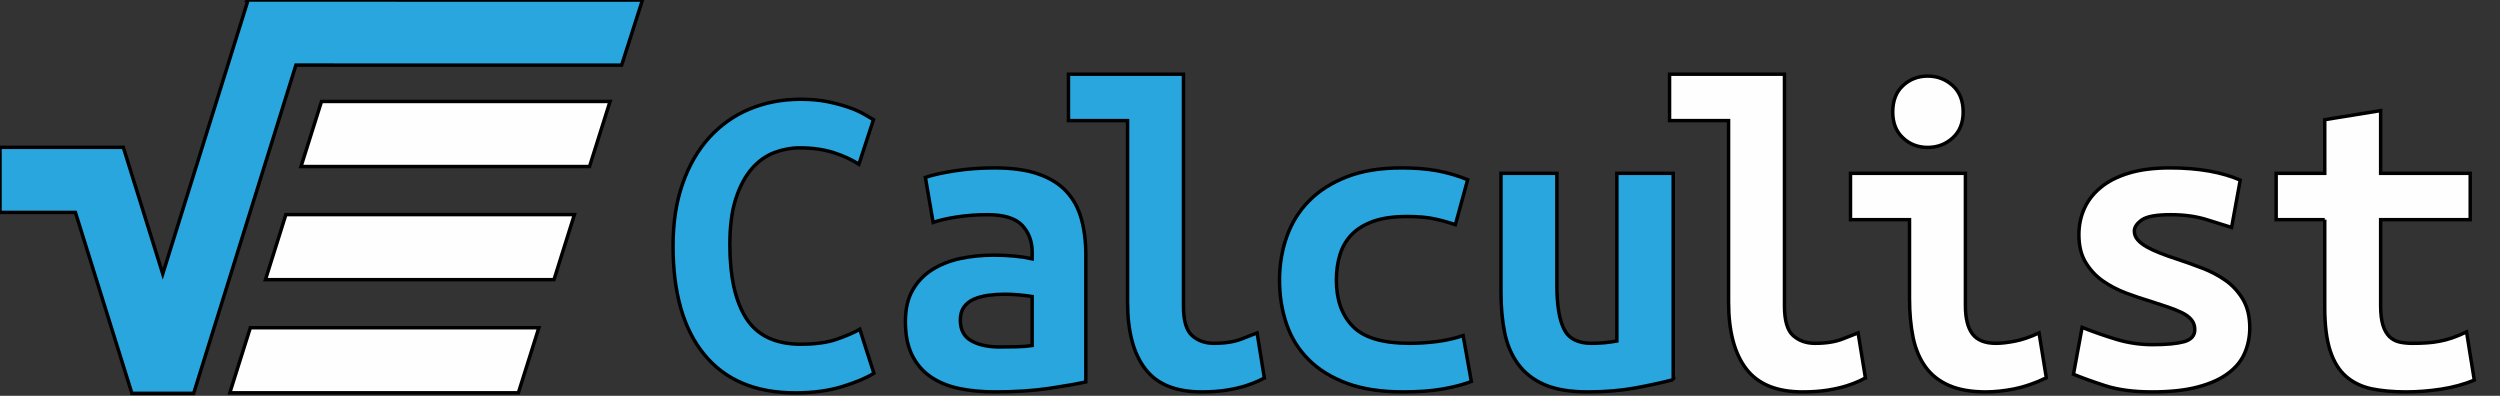 <svg width="720" height="114" xmlns="http://www.w3.org/2000/svg" xmlns:svg="http://www.w3.org/2000/svg" clip-rule="evenodd">
  <rect width="100%" height="100%" fill="#333333" stroke="none"/>
  <defs>
    <style type="text/css">
     <![CDATA[
      .fil1 {fill:#2AA6DE}
      .fil0 {fill:#FEFEFE}
      .fil2 {fill:#2AA6DE;fill-rule:nonzero}
      .fil3 {fill:#FEFEFE;fill-rule:nonzero}
     ]]>
    </style>
  </defs>
  <g id="logo">
    <g id="icon">
      <path stroke="null" id="sqrt" d="m71.447,-0l0,0l0,0l0,0l0,0.021l-24.574,78.852l-11.353,-36.421l-0.021,0l0,-0.021l-35.498,0l0,18.736l21.72,0l16.268,52.11l17.792,0l29.446,-94.541l10.366,0l0,0.021l83.445,0l5.988,-18.736c-37.494,0 -76.062,-0.021 -113.578,-0.021l0,0l-0,0z" class="fil1"/>
      <polygon stroke="null" id="item0" points="175.689,29.231 92.588,29.231 86.686,47.968 169.787,47.968 " class="fil0"/>
      <polygon stroke="null" id="item1" points="165.43,61.811 82.329,61.811 76.448,80.547 159.549,80.547 " class="fil0"/>
      <polygon stroke="null" id="item2" points="155.193,94.39 72.091,94.39 66.189,113.127 149.291,113.127 " class="fil0"/>
    </g>
    <g id="text">
      <path stroke="null" id="c0" d="m229.038,113.149c-11.418,0 -20.153,-3.67 -26.184,-11.01c-6.009,-7.319 -9.014,-17.749 -9.014,-31.27c0,-6.718 0.901,-12.706 2.747,-17.942c1.824,-5.237 4.378,-9.658 7.641,-13.285c3.284,-3.606 7.168,-6.374 11.654,-8.241c4.507,-1.867 9.4,-2.812 14.723,-2.812c2.876,0 5.473,0.236 7.791,0.708c2.318,0.494 4.335,1.03 6.095,1.653c1.738,0.601 3.198,1.266 4.378,1.953c1.18,0.708 2.082,1.223 2.683,1.567l-4.185,12.834c-2.017,-1.309 -4.421,-2.425 -7.276,-3.348c-2.833,-0.901 -6.074,-1.374 -9.744,-1.374c-2.533,0 -5.001,0.472 -7.383,1.374c-2.404,0.923 -4.55,2.447 -6.417,4.593c-1.889,2.146 -3.412,5.001 -4.593,8.563c-1.18,3.584 -1.76,8.027 -1.76,13.349c0,9.25 1.588,16.354 4.765,21.29c3.198,4.915 8.413,7.383 15.646,7.383c4.185,0 7.662,-0.472 10.409,-1.438c2.747,-0.966 4.958,-1.91 6.61,-2.876l4.056,12.684c-2.275,1.395 -5.344,2.683 -9.229,3.863c-3.885,1.18 -8.349,1.781 -13.414,1.781l0,0l0,0l-0,0l0,-0z" class="fil2" fill="black"/>
      <path stroke="null" id="a0" d="m286.406,48.355c5.065,0 9.272,0.579 12.62,1.76c3.37,1.18 6.052,2.833 8.048,4.979c2.017,2.146 3.455,4.743 4.335,7.855c0.858,3.091 1.309,6.567 1.309,10.409l0,36.636c-2.361,0.537 -5.859,1.137 -10.474,1.846c-4.636,0.687 -9.83,1.03 -15.582,1.03c-3.928,0 -7.49,-0.343 -10.667,-1.03c-3.176,-0.708 -5.902,-1.867 -8.177,-3.477c-2.275,-1.61 -4.013,-3.713 -5.237,-6.288c-1.223,-2.575 -1.824,-5.73 -1.824,-9.486c0,-3.584 0.687,-6.589 2.082,-9.036c1.395,-2.447 3.284,-4.4 5.623,-5.881c2.361,-1.481 5.065,-2.554 8.113,-3.219c3.069,-0.644 6.245,-0.966 9.572,-0.966c4.185,0 7.898,0.343 11.117,1.052l0,-1.975c0,-3.048 -0.966,-5.602 -2.876,-7.662c-1.932,-2.039 -5.237,-3.069 -9.958,-3.069c-3.048,0 -5.988,0.215 -8.821,0.644c-2.833,0.451 -5.129,0.966 -6.868,1.588l-2.232,-12.963c1.996,-0.708 4.85,-1.331 8.499,-1.91c3.67,-0.558 7.469,-0.837 11.396,-0.837l0,0l0,0l-0,0l0,0zm1.438,51.574c1.738,0 3.455,-0.021 5.108,-0.064c1.653,-0.043 3.091,-0.15 4.314,-0.343l0,-14.122c-1.052,-0.172 -2.318,-0.343 -3.799,-0.472c-1.481,-0.129 -2.833,-0.193 -4.056,-0.193c-1.653,0 -3.262,0.107 -4.829,0.322c-1.588,0.236 -2.962,0.601 -4.142,1.116c-1.159,0.537 -2.103,1.266 -2.812,2.232c-0.687,0.966 -1.052,2.232 -1.052,3.799c0,2.79 1.052,4.765 3.155,5.945c2.082,1.18 4.786,1.781 8.113,1.781l0,0l0,0l0,0l0,-0z" class="fil2"/>
      <path stroke="null" id="l0" d="m364.121,108.813c-0.258,0.193 -0.837,0.494 -1.76,0.923c-0.923,0.429 -2.125,0.901 -3.606,1.374c-1.481,0.472 -3.284,0.901 -5.43,1.245c-2.125,0.343 -4.55,0.515 -7.254,0.515c-7.426,0 -12.834,-2.189 -16.225,-6.61c-3.412,-4.4 -5.108,-10.838 -5.108,-19.294l0,-52.239l-17.019,0l0,-13.349l33.116,0l0,66.769c0,4.185 0.816,7.018 2.49,8.499c1.653,1.481 3.756,2.232 6.267,2.232c3.241,0 5.945,-0.429 8.134,-1.309c2.168,-0.88 3.606,-1.438 4.314,-1.696l2.082,12.942l0,0l0,0z" class="fil2"/>
      <path stroke="null" id="c1" d="m368.499,80.677c0,-4.443 0.708,-8.628 2.103,-12.555c1.395,-3.928 3.52,-7.362 6.417,-10.28c2.876,-2.919 6.524,-5.237 10.924,-6.932c4.4,-1.717 9.658,-2.554 15.775,-2.554c3.67,0 6.975,0.258 9.937,0.773c2.983,0.537 5.988,1.395 9.036,2.618l-3.541,12.963c-1.738,-0.601 -3.67,-1.159 -5.816,-1.631c-2.146,-0.494 -4.872,-0.73 -8.177,-0.73c-3.842,0 -7.04,0.472 -9.615,1.374c-2.575,0.923 -4.657,2.189 -6.224,3.799c-1.567,1.61 -2.704,3.563 -3.412,5.838c-0.687,2.254 -1.03,4.7 -1.03,7.319c0,5.666 1.588,10.13 4.765,13.349c3.198,3.241 8.628,4.85 16.29,4.85c2.533,0 5.172,-0.172 7.92,-0.515c2.747,-0.365 5.258,-0.923 7.533,-1.717l2.361,13.221c-2.275,0.88 -5.022,1.588 -8.241,2.168c-3.241,0.558 -7.04,0.837 -11.396,0.837c-6.288,0 -11.675,-0.816 -16.161,-2.468c-4.486,-1.674 -8.177,-3.928 -11.053,-6.825c-2.897,-2.876 -5.001,-6.267 -6.353,-10.195c-1.352,-3.928 -2.039,-8.156 -2.039,-12.706l0,0l0,-0l-0,-0z" class="fil2"/>
      <path stroke="null" id="u0" d="m481.883,109.35c-2.962,0.773 -6.567,1.567 -10.795,2.361c-4.228,0.773 -8.821,1.159 -13.8,1.159c-5.065,0 -9.207,-0.687 -12.448,-2.082c-3.219,-1.395 -5.773,-3.391 -7.641,-5.966c-1.889,-2.575 -3.176,-5.602 -3.863,-9.078c-0.708,-3.498 -1.052,-7.34 -1.052,-11.525l0,-34.296l16.097,0l0,32.193c0,5.687 0.687,9.894 2.039,12.641c1.352,2.747 3.992,4.121 7.92,4.121c2.425,0 4.872,-0.215 7.319,-0.665l0,-48.29l16.225,0l0,59.429l0,0l0,0l0,0z" class="fil2"/>
      <path stroke="null" id="l1" d="m537.234,108.813c-0.258,0.193 -0.858,0.494 -1.76,0.923c-0.923,0.429 -2.125,0.901 -3.606,1.374c-1.481,0.472 -3.305,0.901 -5.43,1.245c-2.146,0.343 -4.571,0.515 -7.276,0.515c-7.404,0 -12.813,-2.189 -16.225,-6.61c-3.391,-4.4 -5.108,-10.838 -5.108,-19.294l0,-52.239l-16.998,0l0,-13.349l33.095,0l0,66.769c0,4.185 0.837,7.018 2.49,8.499c1.674,1.481 3.756,2.232 6.288,2.232c3.241,0 5.945,-0.429 8.113,-1.309c2.189,-0.88 3.627,-1.438 4.314,-1.696l2.103,12.942l0,0l0,0l0,0l-0,0z" class="fil3"/>
      <path stroke="null" id="i0" d="m589.344,108.813c-3.305,1.588 -6.439,2.64 -9.357,3.219c-2.919,0.558 -5.602,0.837 -8.048,0.837c-4.185,0 -7.705,-0.601 -10.538,-1.824c-2.833,-1.223 -5.108,-2.983 -6.803,-5.301c-1.696,-2.318 -2.897,-5.129 -3.606,-8.435c-0.687,-3.327 -1.052,-7.125 -1.052,-11.396l0,-22.643l-16.998,0l0,-13.349l33.095,0l0,38.095c0,3.649 0.687,6.396 2.039,8.177c1.352,1.781 3.606,2.683 6.739,2.683c1.481,0 3.284,-0.193 5.366,-0.601c2.103,-0.386 4.464,-1.18 7.061,-2.404l2.103,12.942l0,0l0,0l0,0l0,0z" class="fil3"/>
      <path stroke="null" id="i0dot" d="m565.392,32.258c0,3.133 -1.009,5.623 -3.005,7.447c-2.017,1.846 -4.421,2.747 -7.211,2.747c-2.79,0 -5.172,-0.901 -7.125,-2.747c-1.975,-1.824 -2.94,-4.314 -2.94,-7.447c0,-3.241 0.966,-5.773 2.94,-7.598c1.953,-1.824 4.335,-2.747 7.125,-2.747c2.79,0 5.194,0.923 7.211,2.747c1.996,1.824 3.005,4.357 3.005,7.598z" class="fil3"/>
      <path stroke="null" id="s0" d="m619.928,99.263c3.928,0 6.932,-0.279 9.036,-0.837c2.082,-0.579 3.133,-1.738 3.133,-3.477c0,-1.137 -0.322,-2.103 -0.987,-2.876c-0.644,-0.794 -1.567,-1.459 -2.747,-2.039c-1.159,-0.558 -2.533,-1.116 -4.056,-1.631c-1.524,-0.515 -3.112,-1.052 -4.765,-1.567c-2.361,-0.708 -4.765,-1.502 -7.211,-2.425c-2.447,-0.923 -4.657,-2.082 -6.675,-3.477c-1.996,-1.395 -3.649,-3.155 -4.958,-5.301c-1.309,-2.125 -1.975,-4.808 -1.975,-8.048c0,-2.618 0.494,-5.087 1.502,-7.383c1.009,-2.318 2.575,-4.378 4.722,-6.16c2.125,-1.781 4.85,-3.176 8.177,-4.185c3.305,-1.009 7.276,-1.502 11.911,-1.502c4.013,0 7.748,0.3 11.182,0.901c3.455,0.622 6.439,1.502 8.971,2.618l-2.49,13.628c-1.481,-0.451 -3.799,-1.159 -6.932,-2.168c-3.133,-1.009 -6.675,-1.502 -10.602,-1.502c-4.099,0 -6.868,0.494 -8.306,1.502c-1.438,1.009 -2.168,2.082 -2.168,3.219c0,0.944 0.322,1.803 0.987,2.533c0.644,0.751 1.524,1.417 2.618,2.039c1.095,0.601 2.361,1.202 3.799,1.76c1.438,0.579 2.983,1.116 4.636,1.653c2.361,0.773 4.808,1.653 7.34,2.618c2.533,0.944 4.808,2.146 6.868,3.584c2.039,1.438 3.734,3.284 5.044,5.494c1.309,2.232 1.953,4.958 1.953,8.199c0,2.511 -0.472,4.915 -1.438,7.19c-0.966,2.275 -2.554,4.228 -4.786,5.881c-2.211,1.674 -5.108,2.983 -8.692,3.928c-3.584,0.966 -7.984,1.438 -13.221,1.438c-5.323,0 -9.851,-0.601 -13.607,-1.824c-3.756,-1.223 -6.761,-2.318 -9.036,-3.262l2.49,-13.5c3.048,1.223 6.31,2.361 9.744,3.412c3.455,1.052 6.954,1.567 10.538,1.567l0,0l0,0l0,-0l-0,0z" class="fil3"/>
      <path stroke="null" id="t0" d="m669.527,63.271l-13.993,0l0,-13.349l13.993,0l0,-15.453l16.097,-2.618l0,18.071l25.797,0l0,13.349l-25.797,0l0,24.875c0,2.254 0.236,4.099 0.665,5.494c0.429,1.395 1.052,2.49 1.824,3.262c0.794,0.794 1.76,1.309 2.876,1.588c1.137,0.258 2.404,0.386 3.799,0.386c1.481,0 2.854,-0.043 4.121,-0.129c1.266,-0.086 2.49,-0.236 3.67,-0.472c1.18,-0.215 2.404,-0.537 3.67,-0.966c1.266,-0.451 2.64,-1.009 4.121,-1.717l2.232,13.886c-2.962,1.223 -6.181,2.082 -9.636,2.618c-3.434,0.515 -6.782,0.773 -10.001,0.773c-3.756,0 -7.061,-0.3 -9.958,-0.901c-2.876,-0.622 -5.323,-1.803 -7.319,-3.541c-2.017,-1.738 -3.541,-4.207 -4.593,-7.404c-1.03,-3.176 -1.567,-7.34 -1.567,-12.491l0,-25.261l0,0l0,0l-0,-0l0,-0z" class="fil3"/>
    </g>
  </g>
</svg>
